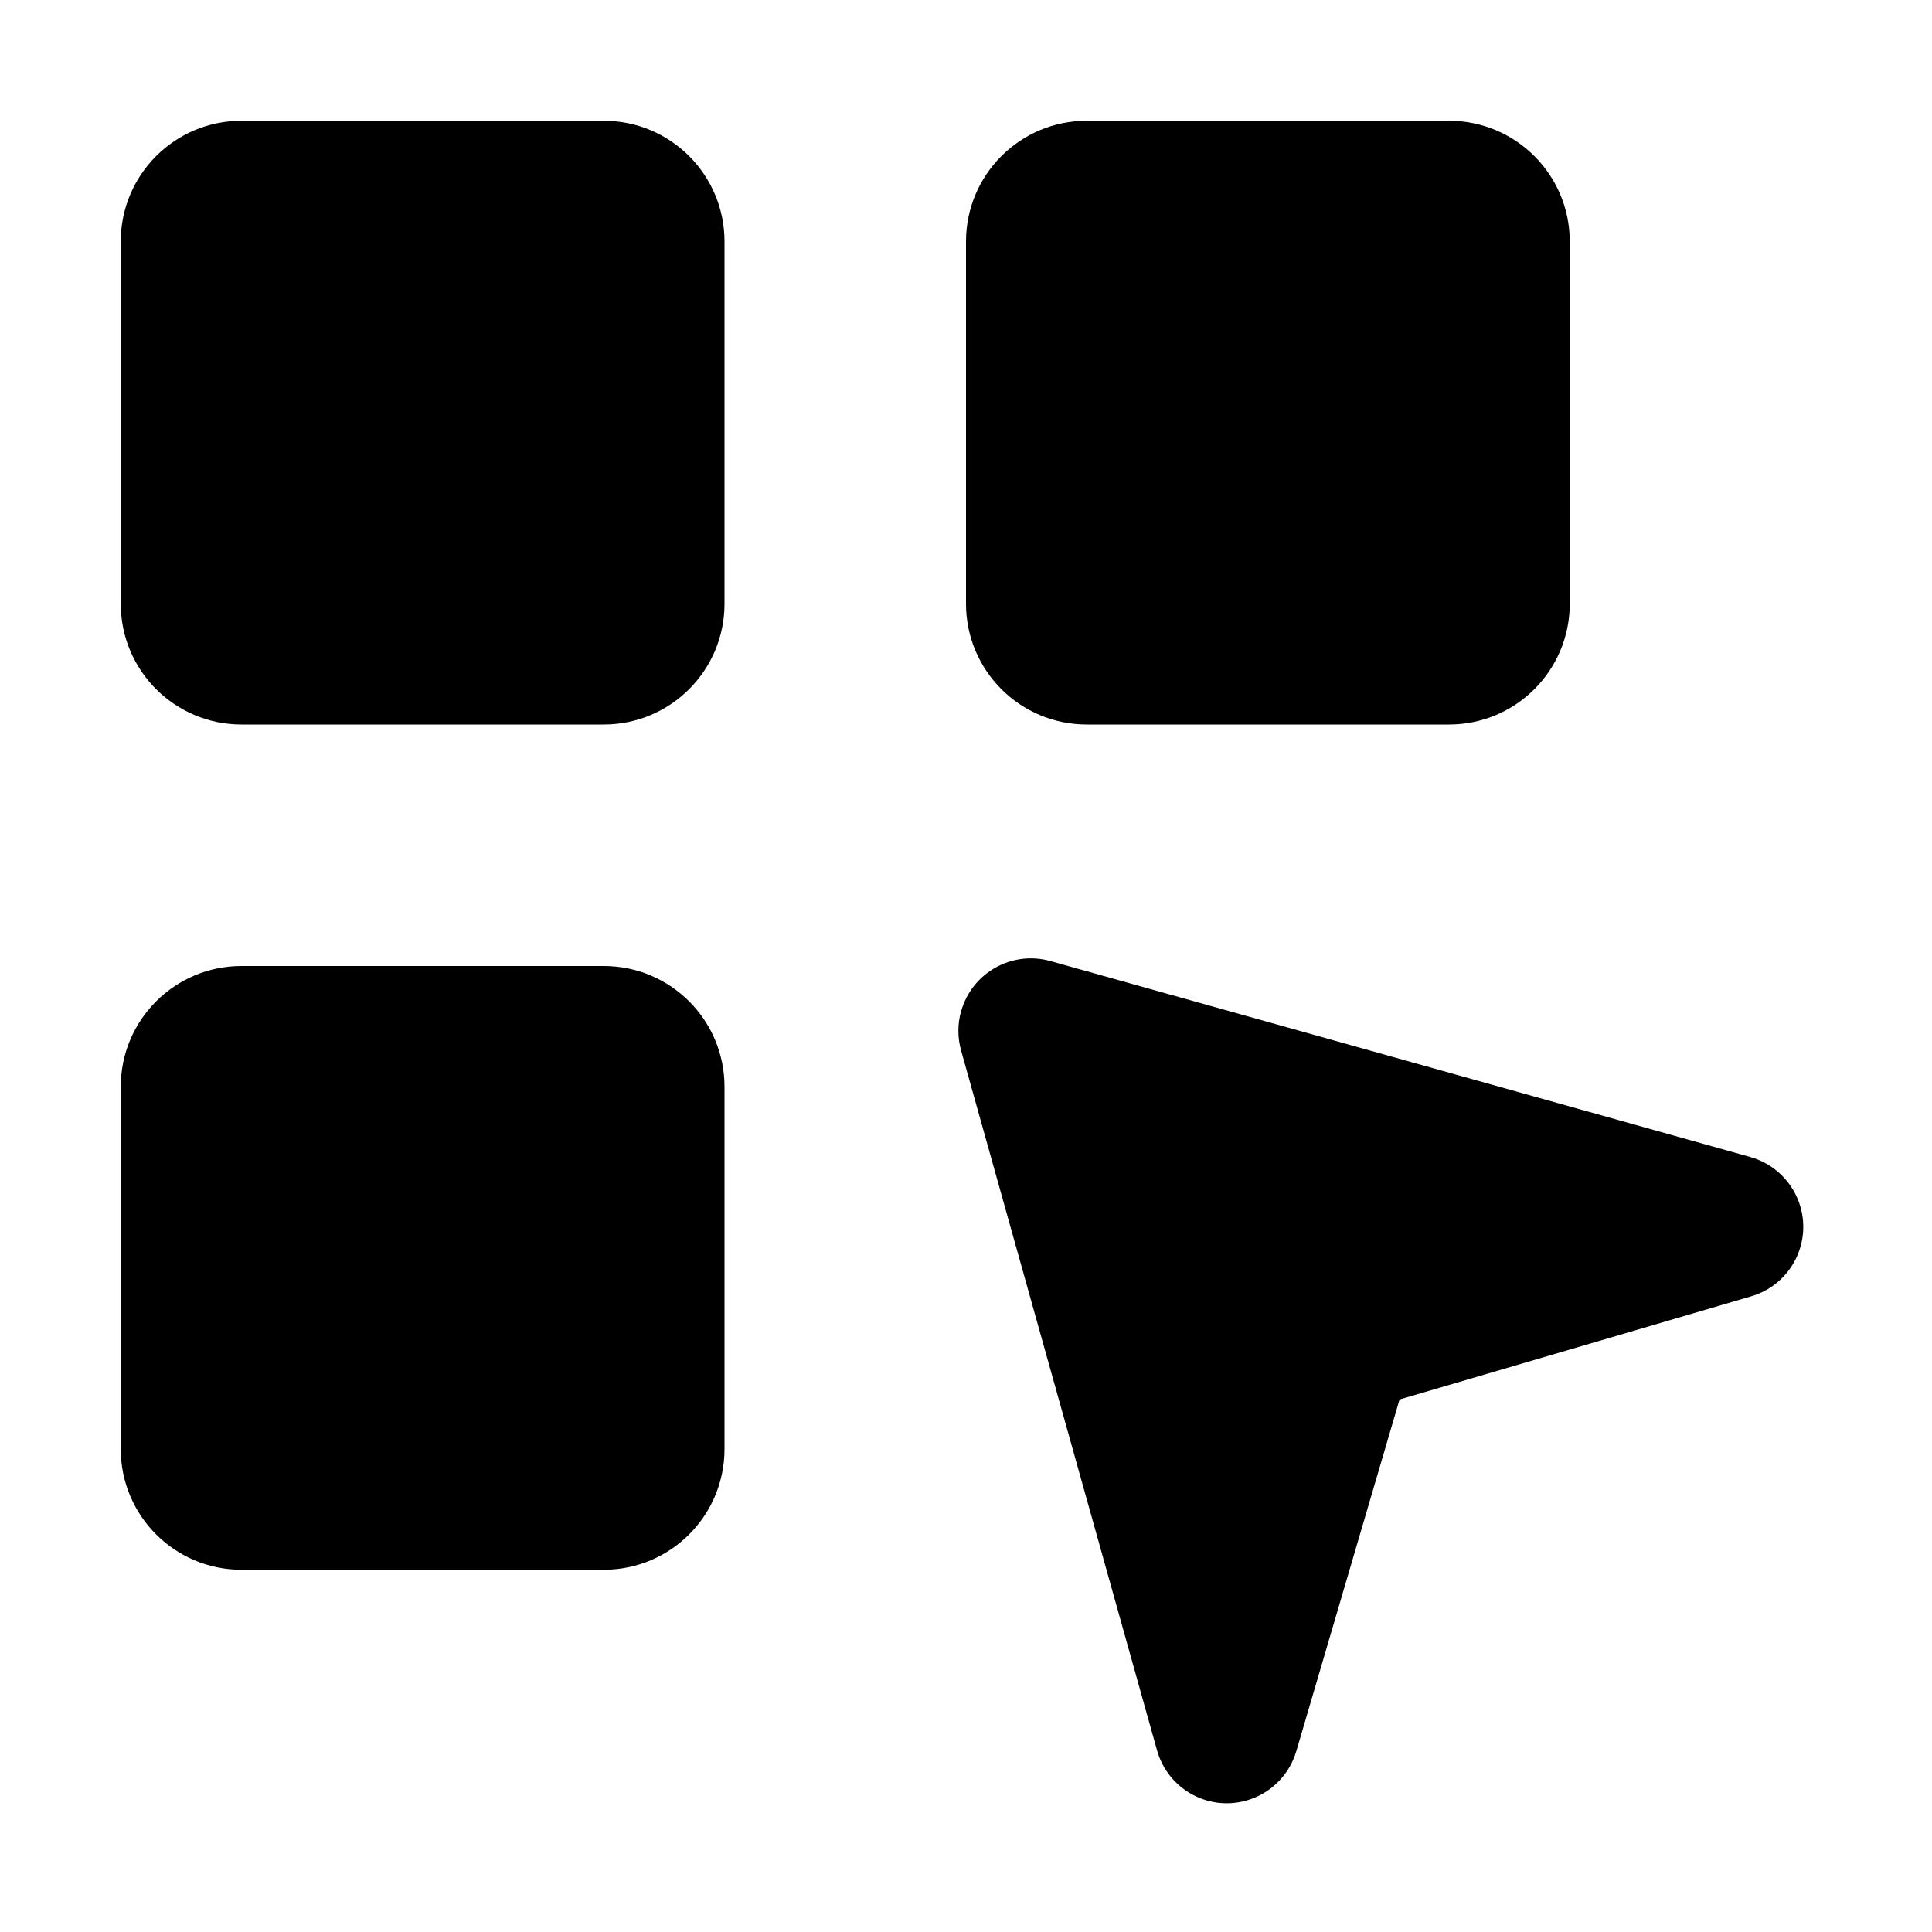 <?xml version="1.0" encoding="UTF-8"?>
<svg viewBox="0 0 32 32" version="1.1" xmlns="http://www.w3.org/2000/svg" xmlns:xlink="http://www.w3.org/1999/xlink">
<title>apps-discovery</title>
<path d="M15.919 16.75c0.179-0.638 0.841-1.011 1.479-0.832v0l11.593 3.246c0.398 0.112 0.711 0.421 0.828 0.818 0.187 0.636-0.178 1.303-0.814 1.489v0l-5.824 1.709-1.71 5.825c-0.117 0.397-0.429 0.706-0.828 0.818-0.638 0.179-1.3-0.194-1.479-0.832v0l-3.246-11.594c-0.059-0.212-0.059-0.435 0-0.647zM10 16c1.105 0 2 0.895 2 2v6c0 1.105-0.895 2-2 2h-6c-1.105 0-2-0.895-2-2v-6c0-1.105 0.895-2 2-2h6zM10 2c1.105 0 2 0.895 2 2v6c0 1.105-0.895 2-2 2h-6c-1.105 0-2-0.895-2-2v-6c0-1.105 0.895-2 2-2h6zM24 2c1.105 0 2 0.895 2 2v6c0 1.105-0.895 2-2 2h-6c-1.105 0-2-0.895-2-2v-6c0-1.105 0.895-2 2-2h6z"></path>
</svg>
